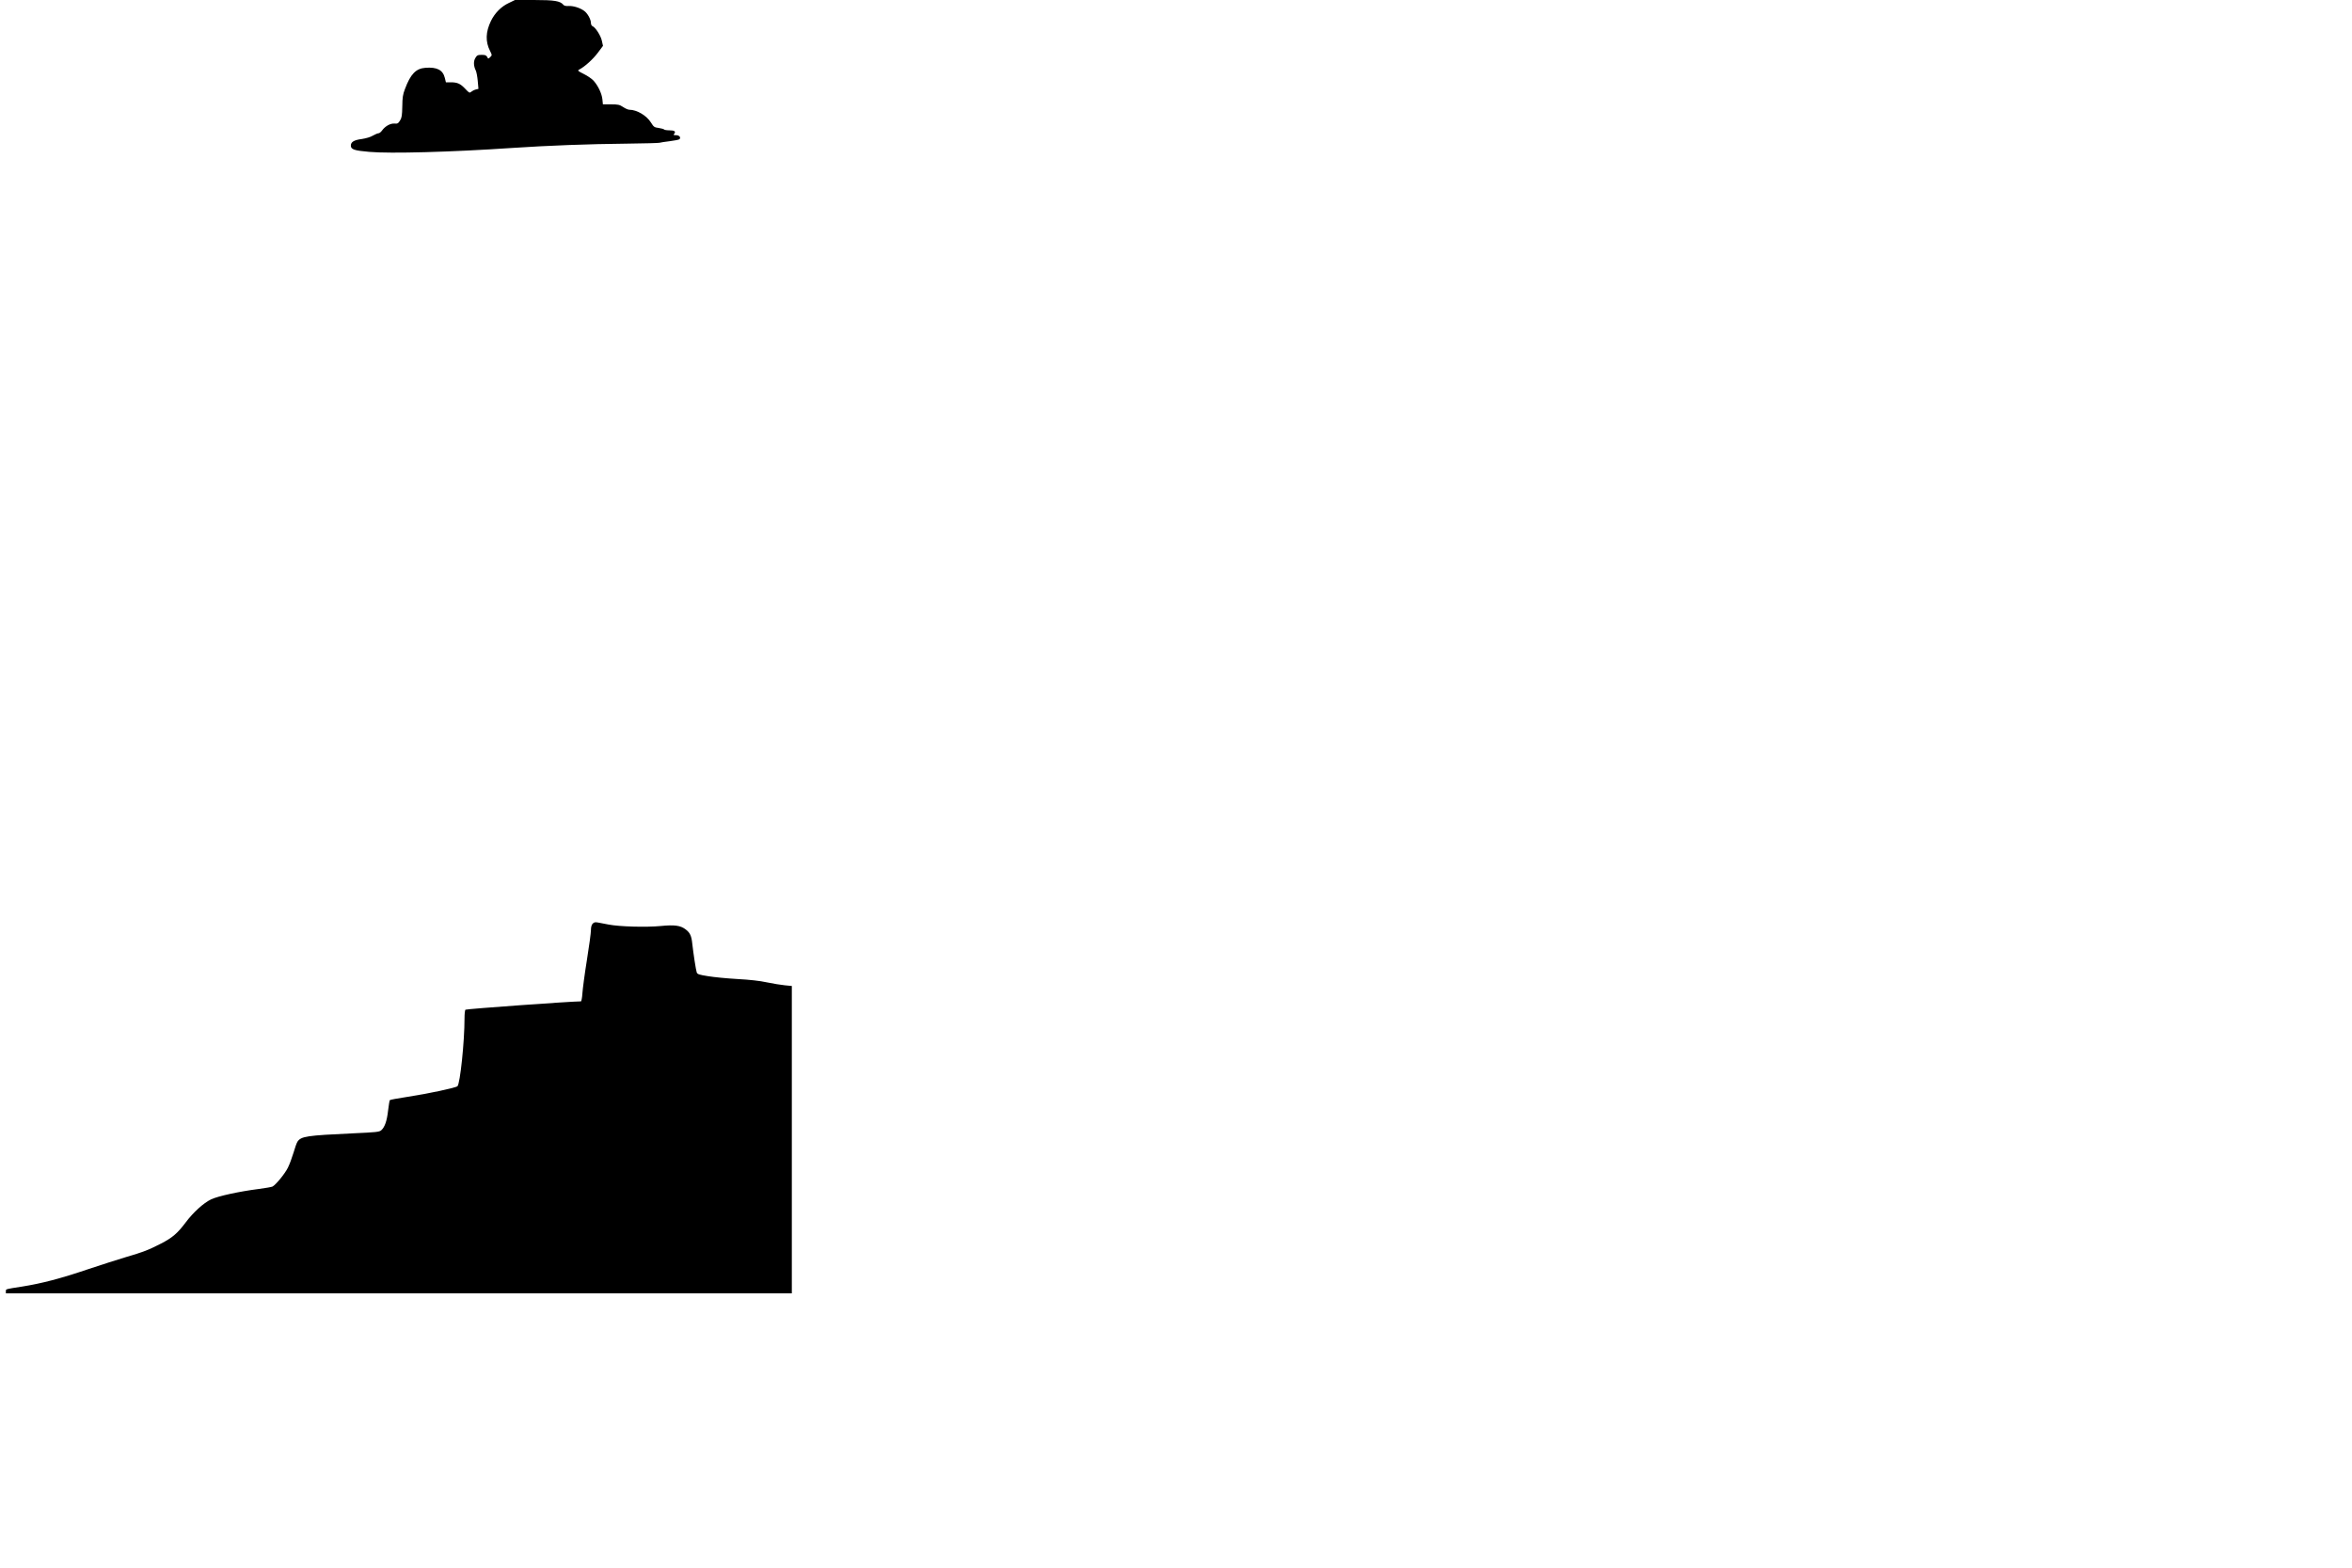 <?xml version="1.0" standalone="no"?>
<!DOCTYPE svg PUBLIC "-//W3C//DTD SVG 20010904//EN"
 "http://www.w3.org/TR/2001/REC-SVG-20010904/DTD/svg10.dtd">
<svg version="1.0" xmlns="http://www.w3.org/2000/svg"
 width="2400pt" height="1600pt" viewBox="0 0 2400 1600"
 preserveAspectRatio="xMidYMid meet">
<g transform="translate(0,1600) scale(0.1,-0.1)"
fill="#000000" stroke="none">
<path d="M5193 15970 c-78 -36 -143 -102 -183 -183 -55 -114 -58 -212 -9 -308
21 -42 21 -42 1 -62 -20 -19 -20 -19 -31 2 -9 17 -21 21 -56 21 -40 0 -48 -4
-64 -31 -21 -34 -19 -82 4 -129 7 -14 16 -62 20 -106 l7 -81 -29 -7 c-15 -4
-36 -15 -45 -23 -16 -14 -21 -12 -60 30 -50 53 -80 67 -149 67 l-49 0 -11 45
c-20 81 -80 112 -198 103 -97 -7 -152 -64 -209 -217 -21 -54 -26 -86 -27 -176
-2 -93 -5 -116 -23 -145 -19 -30 -26 -34 -57 -31 -41 3 -94 -26 -126 -70 -11
-16 -28 -29 -36 -29 -9 0 -35 -11 -58 -24 -24 -15 -70 -28 -114 -35 -79 -10
-111 -30 -111 -67 0 -39 35 -51 189 -64 210 -19 839 -2 1456 40 376 25 777 40
1173 44 174 2 324 6 332 9 8 3 55 10 104 16 49 6 94 15 99 20 18 18 -1 41 -34
41 -26 0 -30 2 -19 15 19 23 2 35 -50 35 -27 0 -51 4 -54 9 -3 4 -28 11 -54
15 -46 6 -51 10 -80 56 -44 71 -144 130 -220 130 -12 0 -41 12 -64 28 -37 24
-51 27 -124 27 l-82 0 -5 51 c-6 58 -43 137 -88 188 -17 20 -62 51 -100 70
-66 33 -68 36 -47 47 56 29 139 105 188 170 l53 71 -12 54 c-12 53 -66 136
-95 147 -9 4 -16 18 -16 32 0 37 -35 100 -69 124 -44 32 -111 52 -158 50 -29
-2 -47 2 -55 13 -32 38 -91 48 -296 48 l-197 0 -62 -30z"/>
<path d="M6047 6572 c-11 -12 -17 -35 -17 -65 0 -26 -18 -162 -41 -304 -23
-142 -43 -295 -46 -340 -3 -46 -10 -83 -15 -83 -99 0 -1165 -77 -1178 -85 -6
-3 -10 -43 -10 -88 0 -240 -45 -667 -72 -693 -17 -16 -296 -76 -513 -109 -93
-14 -173 -29 -177 -33 -3 -4 -12 -52 -18 -107 -12 -107 -34 -168 -69 -200 -20
-18 -48 -21 -289 -32 -475 -22 -530 -30 -567 -86 -8 -12 -26 -63 -40 -112 -15
-50 -40 -118 -57 -152 -29 -60 -122 -174 -157 -193 -10 -5 -74 -16 -142 -25
-197 -25 -417 -73 -485 -106 -75 -35 -183 -133 -259 -235 -85 -113 -137 -157
-254 -217 -131 -67 -179 -85 -356 -137 -77 -23 -252 -79 -390 -125 -281 -95
-465 -143 -670 -176 -174 -27 -165 -24 -165 -49 l0 -20 4010 0 4010 0 0 1569
0 1568 -72 7 c-40 4 -122 17 -183 30 -73 16 -175 27 -301 34 -105 6 -240 19
-299 29 -90 14 -108 20 -115 37 -9 24 -35 197 -46 296 -8 78 -23 111 -67 144
-53 41 -114 49 -255 35 -145 -14 -420 -7 -532 15 -41 7 -91 17 -110 21 -28 5
-39 2 -53 -13z"/>
</g>
</svg>
